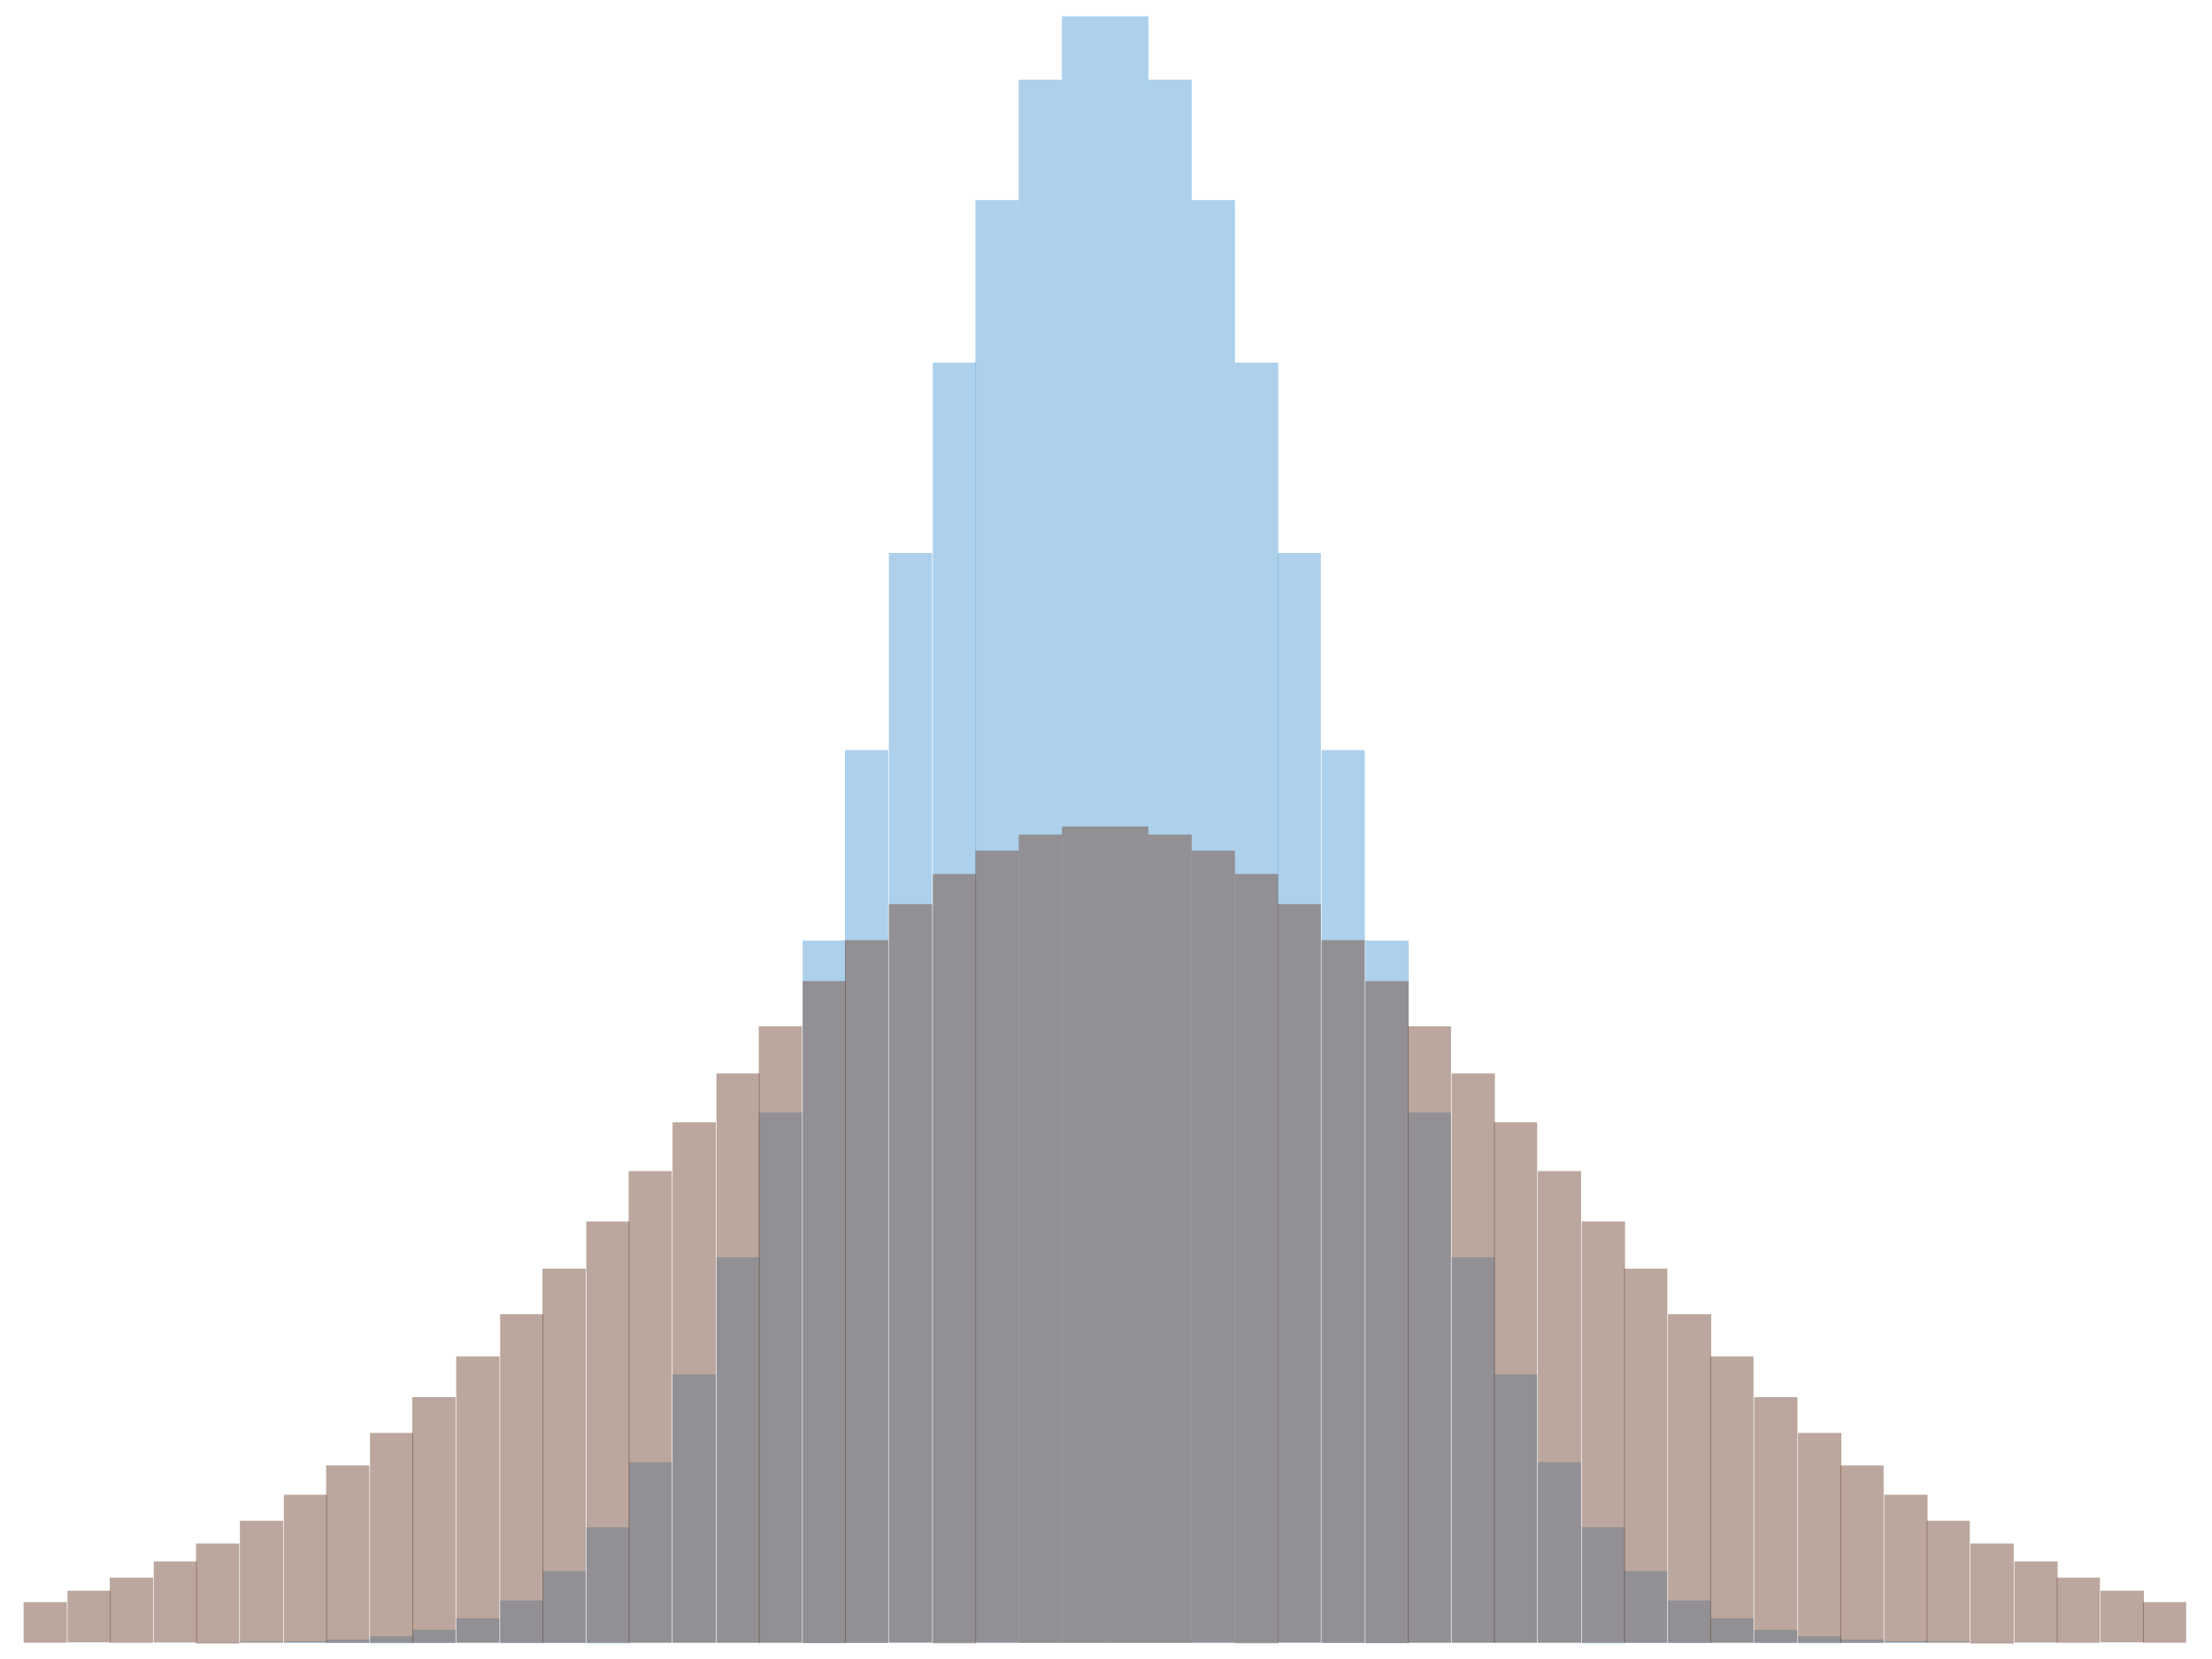 <svg viewBox="-0.678 -0.51 1.357 1.02" xmlns="http://www.w3.org/2000/svg" xmlns:xlink="http://www.w3.org/1999/xlink" version="1.1" width="800.0" height="600.0"><g stroke-width="0.0" stroke="#000000" fill="#5DA5DA" fill-opacity="0.5" stroke-opacity="0.0"><rect width="2.6599999999999957e-2" height="6.144212353342837e-6" x="-0.665" y="0.5" /><rect width="2.6599999999999846e-2" height="1.6046817735149155e-5" x="-0.638" y="0.5" /><rect width="2.6599999999999957e-2" height="4.02661255318737e-5" x="-0.612" y="0.5" /><rect width="2.6599999999999846e-2" height="9.707759022337115e-5" x="-0.585" y="0.5" /><rect width="2.6599999999999846e-2" height="2.248673241788679e-4" x="-0.559" y="0.5" /><rect width="2.6600000000000068e-2" height="5.004514334406296e-4" x="-0.532" y="0.499" /><rect width="2.6599999999999957e-2" height="1.0701033996395881e-3" x="-0.505" y="0.499" /><rect width="2.6600000000000068e-2" height="2.1984559630425227e-3" x="-0.479" y="0.498" /><rect width="2.6600000000000013e-2" height="4.339483270738909e-3" x="-0.452" y="0.496" /><rect width="2.6600000000000013e-2" height="8.22974704902002e-3" x="-0.426" y="0.492" /><rect width="2.6600000000000013e-2" height="1.4995576820477696e-2" x="-0.399" y="0.485" /><rect width="2.6600000000000068e-2" height="2.6252343965687985e-2" x="-0.372" y="0.474" /><rect width="2.6600000000000013e-2" height="4.4157168419692916e-2" x="-0.346" y="0.456" /><rect width="2.6600000000000013e-2" height="7.136126955638611e-2" x="-0.319" y="0.429" /><rect width="2.6600000000000013e-2" height="0.111" x="-0.293" y="0.389" /><rect width="2.6600000000000013e-2" height="0.165" x="-0.266" y="0.335" /><rect width="2.6600000000000068e-2" height="0.237" x="-0.239" y="0.263" /><rect width="2.6600000000000013e-2" height="0.326" x="-0.213" y="0.174" /><rect width="2.6600000000000013e-2" height="0.432" x="-0.186" y="6.828947657092022e-2" /><rect width="2.6599999999999957e-2" height="0.549" x="-0.16" y="-4.881163609402661e-2" /><rect width="2.6600000000000068e-2" height="0.67" x="-0.133" y="-0.17" /><rect width="2.6599999999999957e-2" height="0.787" x="-0.106" y="-0.287" /><rect width="2.6600000000000068e-2" height="0.887" x="-7.979999999999998e-2" y="-0.387" /><rect width="2.6600000000000068e-2" height="0.961" x="-5.3199999999999914e-2" y="-0.461" /><rect width="2.6599999999999957e-2" height="1.0" x="-2.6599999999999846e-2" y="-0.5" /><rect width="2.6600000000000068e-2" height="1" y="-0.5" /><rect width="2.6599999999999957e-2" height="0.961" x="2.6600000000000068e-2" y="-0.461" /><rect width="2.6600000000000068e-2" height="0.887" x="5.3200000000000025e-2" y="-0.387" /><rect width="2.6599999999999957e-2" height="0.787" x="7.98000000000001e-2" y="-0.287" /><rect width="2.6600000000000068e-2" height="0.67" x="0.106" y="-0.17" /><rect width="2.6600000000000068e-2" height="0.549" x="0.133" y="-4.881163609402639e-2" /><rect width="2.6599999999999957e-2" height="0.432" x="0.16" y="6.828947657092044e-2" /><rect width="2.6600000000000068e-2" height="0.326" x="0.186" y="0.174" /><rect width="2.6600000000000068e-2" height="0.237" x="0.213" y="0.263" /><rect width="2.6599999999999957e-2" height="0.165" x="0.239" y="0.335" /><rect width="2.6599999999999957e-2" height="0.111" x="0.266" y="0.389" /><rect width="2.6600000000000068e-2" height="7.1361269556386e-2" x="0.293" y="0.429" /><rect width="2.6599999999999957e-2" height="4.4157168419692805e-2" x="0.319" y="0.456" /><rect width="2.660000000000018e-2" height="2.625234396568793e-2" x="0.346" y="0.474" /><rect width="2.6599999999999735e-2" height="1.499557682047764e-2" x="0.372" y="0.485" /><rect width="2.6599999999999957e-2" height="8.22974704902002e-3" x="0.399" y="0.492" /><rect width="2.660000000000018e-2" height="4.339483270738853e-3" x="0.426" y="0.496" /><rect width="2.660000000000018e-2" height="2.1984559630425227e-3" x="0.452" y="0.498" /><rect width="2.6599999999999957e-2" height="1.0701033996395881e-3" x="0.479" y="0.499" /><rect width="2.6599999999999957e-2" height="5.004514334406296e-4" x="0.505" y="0.499" /><rect width="2.6599999999999957e-2" height="2.248673241788679e-4" x="0.532" y="0.5" /><rect width="2.6599999999999957e-2" height="9.707759022337115e-5" x="0.559" y="0.5" /><rect width="2.6599999999999735e-2" height="4.02661255318737e-5" x="0.585" y="0.5" /><rect width="2.6599999999999735e-2" height="1.6046817735149155e-5" x="0.612" y="0.5" /><rect width="2.6599999999999957e-2" height="6.144212353342837e-6" x="0.638" y="0.5" /></g><g stroke-width="0.0" stroke="#000000" fill="#78503C" fill-opacity="0.5" stroke-opacity="0.0"><rect width="2.6599999999999957e-2" height="2.4987060188780053e-2" x="-0.665" y="0.475" /><rect width="2.6599999999999846e-2" height="3.176477903401642e-2" x="-0.638" y="0.468" /><rect width="2.6599999999999957e-2" height="3.9979151207620744e-2" x="-0.612" y="0.46" /><rect width="2.6599999999999846e-2" height="4.9817090028450584e-2" x="-0.585" y="0.45" /><rect width="2.6599999999999846e-2" height="6.1458250978989326e-2" x="-0.559" y="0.439" /><rect width="2.6600000000000068e-2" height="7.506527725743756e-2" x="-0.532" y="0.425" /><rect width="2.6599999999999957e-2" height="9.077265632158643e-2" x="-0.505" y="0.409" /><rect width="2.6600000000000068e-2" height="0.109" x="-0.479" y="0.391" /><rect width="2.6600000000000013e-2" height="0.129" x="-0.452" y="0.371" /><rect width="2.6600000000000013e-2" height="0.151" x="-0.426" y="0.349" /><rect width="2.6600000000000013e-2" height="0.176" x="-0.399" y="0.324" /><rect width="2.6600000000000068e-2" height="0.202" x="-0.372" y="0.298" /><rect width="2.6600000000000013e-2" height="0.23" x="-0.346" y="0.27" /><rect width="2.6600000000000013e-2" height="0.259" x="-0.319" y="0.241" /><rect width="2.6600000000000013e-2" height="0.29" x="-0.293" y="0.21" /><rect width="2.6600000000000013e-2" height="0.32" x="-0.266" y="0.18" /><rect width="2.6600000000000068e-2" height="0.35" x="-0.239" y="0.15" /><rect width="2.6600000000000013e-2" height="0.379" x="-0.213" y="0.121" /><rect width="2.6600000000000013e-2" height="0.407" x="-0.186" y="9.318517827799278e-2" /><rect width="2.6599999999999957e-2" height="0.432" x="-0.16" y="6.802915461923775e-2" /><rect width="2.6600000000000068e-2" height="0.454" x="-0.133" y="4.5881535774088156e-2" /><rect width="2.6599999999999957e-2" height="0.473" x="-0.106" y="2.7348609673970292e-2" /><rect width="2.6600000000000068e-2" height="0.487" x="-7.979999999999998e-2" y="1.2954231859109266e-2" /><rect width="2.6600000000000068e-2" height="0.497" x="-5.3199999999999914e-2" y="3.115254688302649e-3" /><rect width="2.6599999999999957e-2" height="0.502" x="-2.6599999999999846e-2" y="-1.8785200236541844e-3" /><rect width="2.6600000000000068e-2" height="0.502" y="-1.8785200236541844e-3" /><rect width="2.6599999999999957e-2" height="0.497" x="2.6600000000000068e-2" y="3.115254688302649e-3" /><rect width="2.6600000000000068e-2" height="0.487" x="5.3200000000000025e-2" y="1.2954231859109322e-2" /><rect width="2.6599999999999957e-2" height="0.473" x="7.98000000000001e-2" y="2.7348609673970348e-2" /><rect width="2.6600000000000068e-2" height="0.454" x="0.106" y="4.588153577408821e-2" /><rect width="2.6600000000000068e-2" height="0.432" x="0.133" y="6.802915461923781e-2" /><rect width="2.6599999999999957e-2" height="0.407" x="0.16" y="9.318517827799283e-2" /><rect width="2.6600000000000068e-2" height="0.379" x="0.186" y="0.121" /><rect width="2.6600000000000068e-2" height="0.35" x="0.213" y="0.15" /><rect width="2.6599999999999957e-2" height="0.32" x="0.239" y="0.18" /><rect width="2.6599999999999957e-2" height="0.29" x="0.266" y="0.21" /><rect width="2.6600000000000068e-2" height="0.259" x="0.293" y="0.241" /><rect width="2.6599999999999957e-2" height="0.23" x="0.319" y="0.27" /><rect width="2.660000000000018e-2" height="0.202" x="0.346" y="0.298" /><rect width="2.6599999999999735e-2" height="0.176" x="0.372" y="0.324" /><rect width="2.6599999999999957e-2" height="0.151" x="0.399" y="0.349" /><rect width="2.660000000000018e-2" height="0.129" x="0.426" y="0.371" /><rect width="2.660000000000018e-2" height="0.109" x="0.452" y="0.391" /><rect width="2.6599999999999957e-2" height="9.077265632158643e-2" x="0.479" y="0.409" /><rect width="2.6599999999999957e-2" height="7.50652772574375e-2" x="0.505" y="0.425" /><rect width="2.6599999999999957e-2" height="6.145825097898938e-2" x="0.532" y="0.439" /><rect width="2.6599999999999957e-2" height="4.9817090028450584e-2" x="0.559" y="0.45" /><rect width="2.6599999999999735e-2" height="3.9979151207620744e-2" x="0.585" y="0.46" /><rect width="2.6599999999999735e-2" height="3.1764779034016366e-2" x="0.612" y="0.468" /><rect width="2.6599999999999957e-2" height="2.4987060188780053e-2" x="0.638" y="0.475" /></g></svg>
